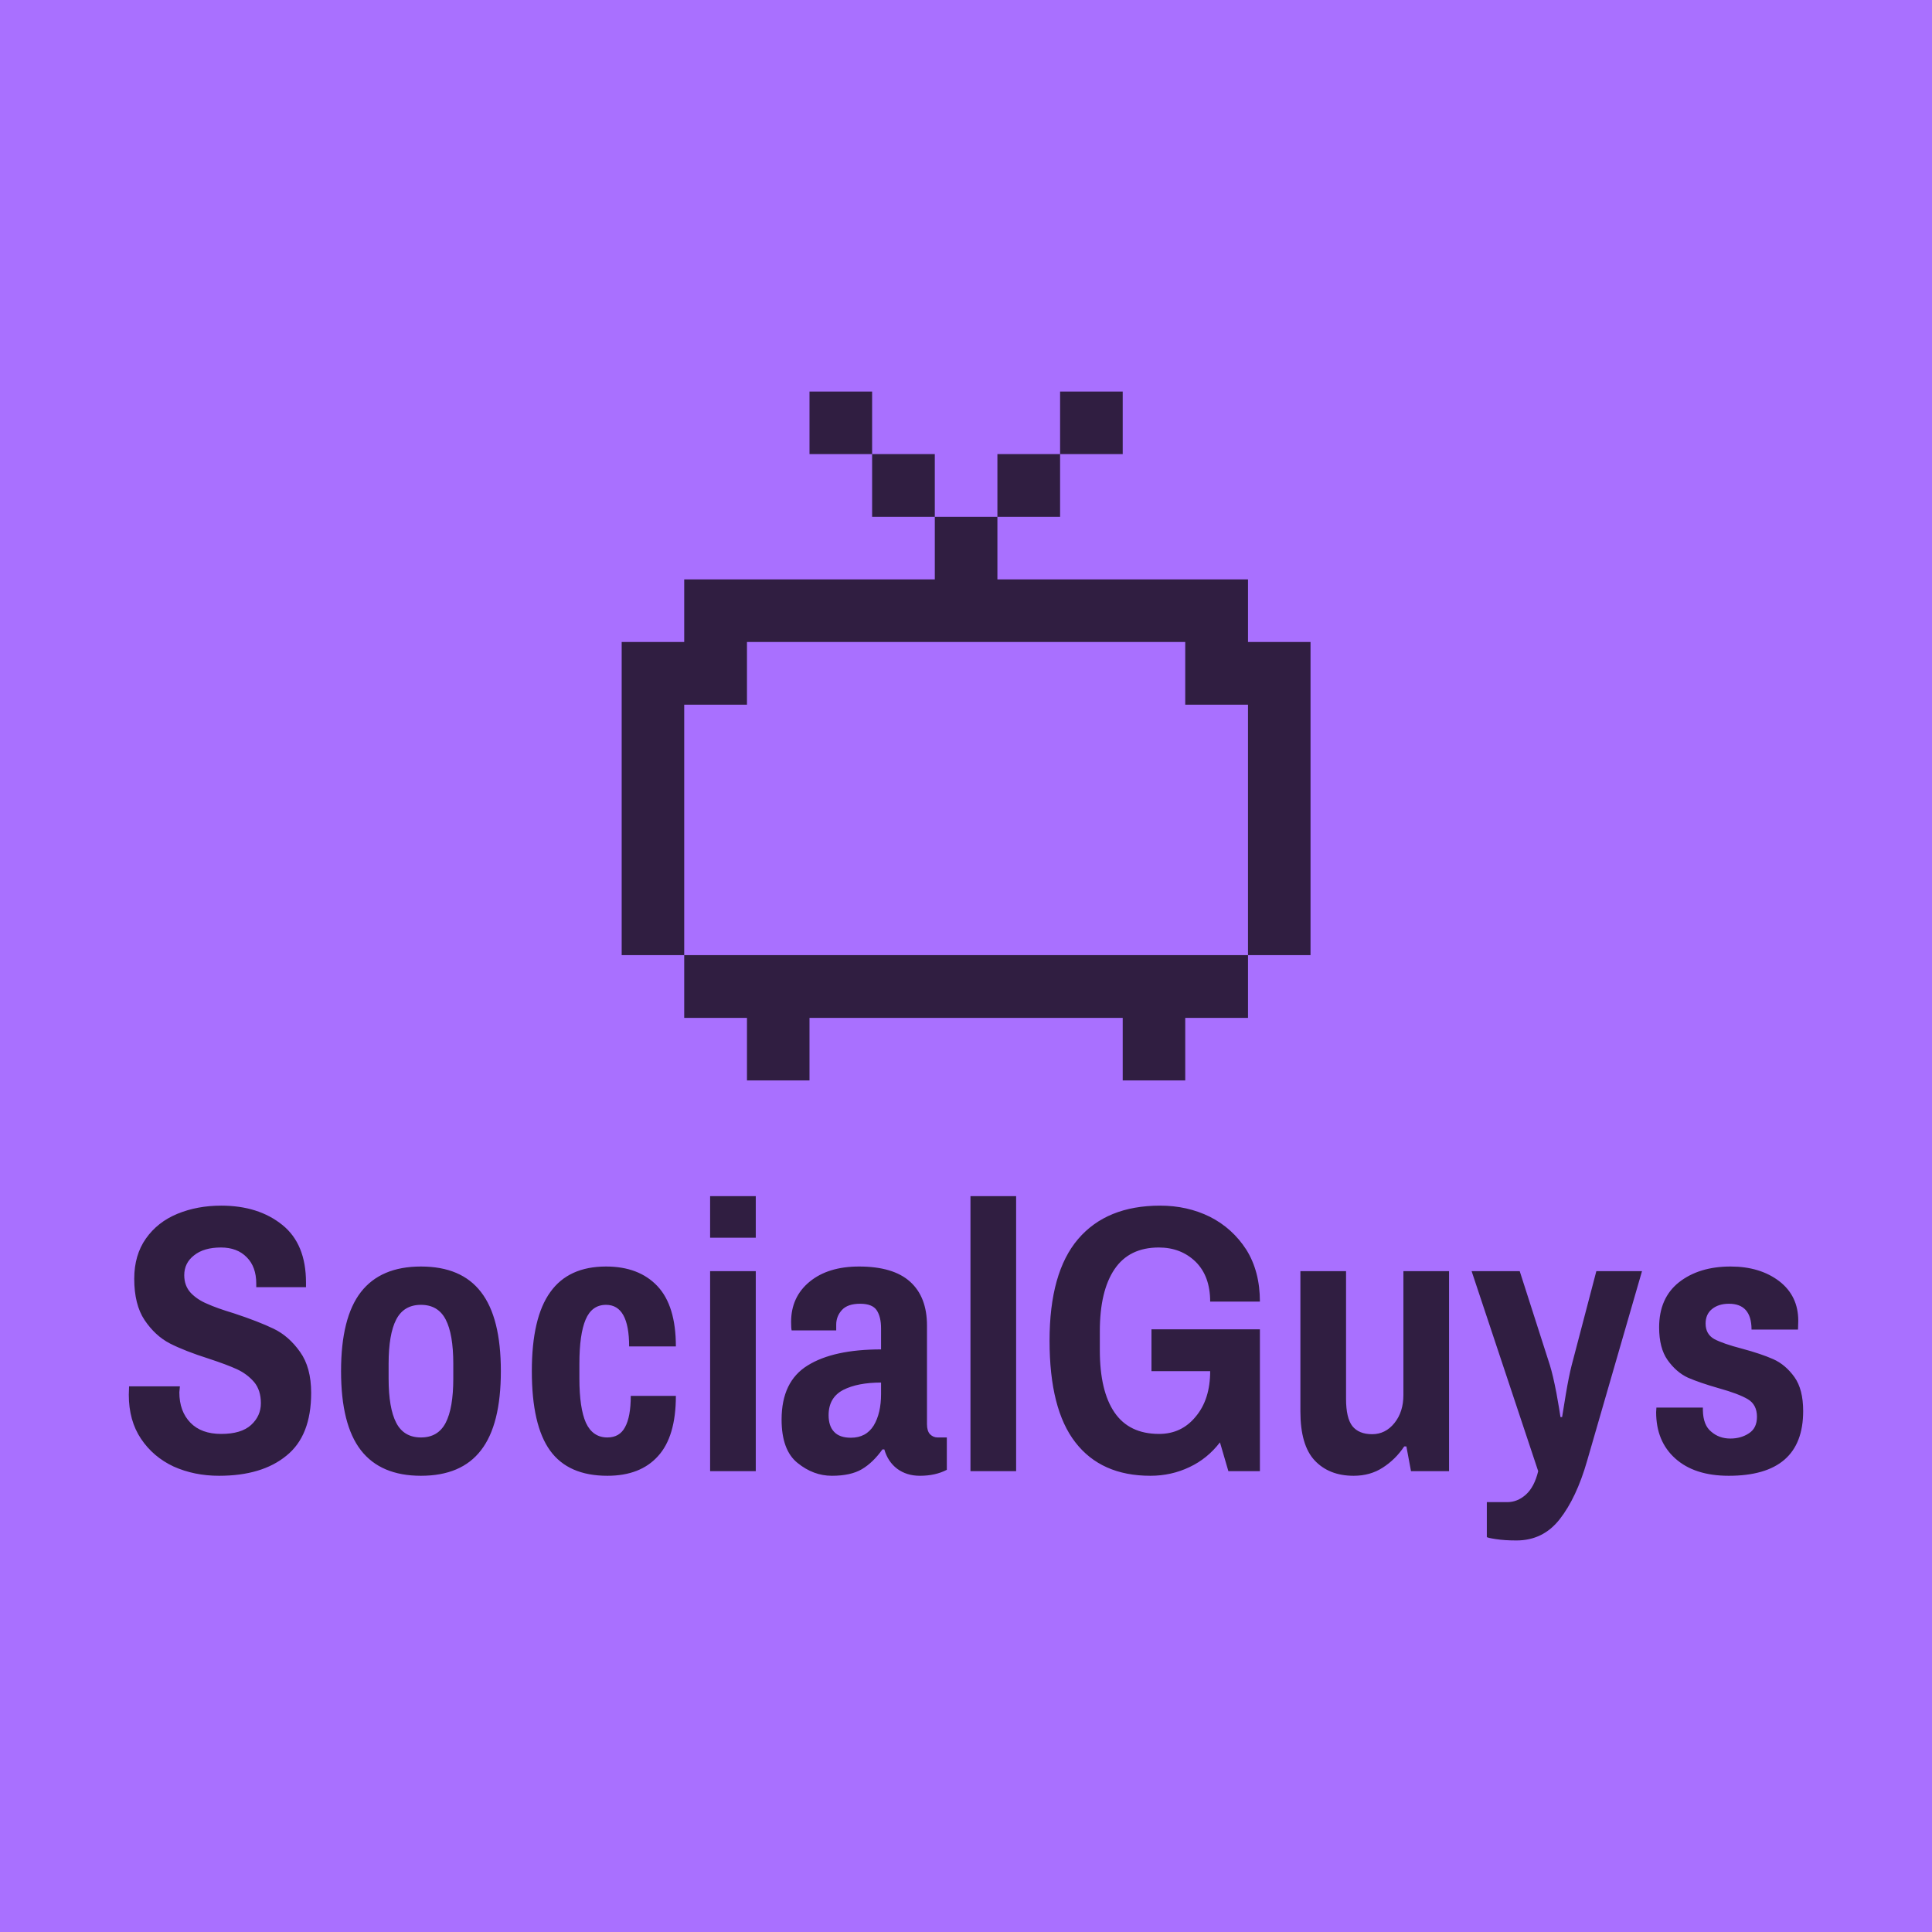 <svg data-v-fde0c5aa="" xmlns="http://www.w3.org/2000/svg" viewBox="0 0 300 300" class="iconAbove"><!----><defs data-v-fde0c5aa=""><!----></defs><rect data-v-fde0c5aa="" fill="#a970ff" x="0" y="0" width="300px" height="300px" class="logo-background-square"></rect><defs data-v-fde0c5aa=""><!----></defs><g data-v-fde0c5aa="" id="1e57742a-5515-4d26-a7f1-cbb8b5de64d0" fill="#301E41" transform="matrix(4.22,0,0,4.22,18.228,176.577)"><path d="M3.74 12.46L3.74 12.46Q2.83 12.46 2.07 12.12L2.07 12.12L2.07 12.12Q1.32 11.77 0.87 11.10L0.87 11.10L0.87 11.10Q0.42 10.43 0.42 9.48L0.42 9.48L0.43 9.17L2.30 9.17L2.28 9.39L2.28 9.39Q2.28 10.09 2.69 10.51L2.69 10.51L2.69 10.51Q3.09 10.92 3.82 10.92L3.82 10.92L3.82 10.92Q4.56 10.92 4.92 10.59L4.92 10.59L4.92 10.59Q5.28 10.26 5.28 9.79L5.28 9.79L5.28 9.79Q5.28 9.31 5.03 9.01L5.03 9.01L5.03 9.01Q4.77 8.71 4.40 8.54L4.40 8.54L4.40 8.54Q4.03 8.37 3.36 8.15L3.36 8.15L3.36 8.15Q2.48 7.87 1.93 7.59L1.93 7.59L1.93 7.59Q1.39 7.31 1.00 6.73L1.00 6.73L1.00 6.73Q0.62 6.16 0.62 5.21L0.62 5.21L0.62 5.21Q0.62 4.34 1.05 3.73L1.05 3.73L1.05 3.73Q1.48 3.12 2.21 2.82L2.21 2.82L2.21 2.82Q2.94 2.52 3.82 2.52L3.82 2.52L3.82 2.52Q5.19 2.52 6.07 3.23L6.07 3.23L6.07 3.23Q6.94 3.93 6.94 5.35L6.94 5.35L6.94 5.52L5.11 5.52L5.11 5.39L5.11 5.39Q5.11 4.77 4.76 4.42L4.76 4.42L4.76 4.42Q4.41 4.06 3.81 4.06L3.81 4.06L3.81 4.06Q3.18 4.06 2.82 4.35L2.82 4.35L2.82 4.35Q2.46 4.63 2.46 5.08L2.46 5.08L2.46 5.08Q2.46 5.47 2.70 5.73L2.70 5.73L2.70 5.73Q2.94 5.98 3.30 6.13L3.30 6.13L3.30 6.13Q3.65 6.29 4.28 6.48L4.28 6.48L4.28 6.48Q5.19 6.78 5.75 7.05L5.75 7.05L5.75 7.05Q6.31 7.32 6.72 7.90L6.72 7.90L6.72 7.90Q7.13 8.47 7.13 9.41L7.13 9.41L7.13 9.41Q7.13 10.99 6.22 11.72L6.22 11.72L6.22 11.72Q5.32 12.46 3.74 12.46L3.74 12.46ZM11.17 12.46L11.17 12.46Q9.69 12.46 8.96 11.52L8.96 11.52L8.96 11.52Q8.23 10.58 8.23 8.61L8.23 8.61L8.23 8.61Q8.23 6.64 8.96 5.70L8.96 5.70L8.96 5.70Q9.69 4.76 11.17 4.76L11.17 4.76L11.17 4.76Q12.66 4.76 13.38 5.70L13.38 5.70L13.38 5.70Q14.11 6.64 14.11 8.61L14.11 8.61L14.11 8.61Q14.11 10.58 13.38 11.52L13.38 11.52L13.38 11.52Q12.66 12.46 11.17 12.46L11.17 12.46ZM11.17 11.05L11.17 11.05Q11.80 11.05 12.08 10.51L12.08 10.51L12.08 10.51Q12.36 9.97 12.36 8.88L12.36 8.88L12.36 8.34L12.36 8.34Q12.36 7.25 12.08 6.71L12.08 6.71L12.08 6.71Q11.80 6.17 11.17 6.17L11.17 6.17L11.17 6.17Q10.54 6.17 10.26 6.71L10.26 6.71L10.26 6.71Q9.98 7.25 9.98 8.34L9.98 8.34L9.98 8.88L9.98 8.88Q9.98 9.97 10.26 10.51L10.26 10.51L10.26 10.51Q10.54 11.05 11.17 11.05L11.17 11.05ZM18.03 12.46L18.03 12.46Q16.59 12.46 15.92 11.53L15.92 11.53L15.92 11.53Q15.25 10.60 15.25 8.61L15.25 8.61L15.25 8.61Q15.25 6.64 15.93 5.70L15.93 5.70L15.93 5.70Q16.60 4.76 17.98 4.76L17.98 4.76L17.98 4.76Q19.19 4.76 19.87 5.48L19.87 5.48L19.87 5.48Q20.55 6.20 20.55 7.70L20.55 7.70L18.83 7.70L18.83 7.70Q18.83 6.17 17.98 6.17L17.98 6.17L17.98 6.17Q17.46 6.17 17.23 6.71L17.23 6.71L17.23 6.71Q17.00 7.25 17.00 8.34L17.00 8.34L17.00 8.88L17.00 8.88Q17.00 9.97 17.24 10.51L17.24 10.51L17.24 10.51Q17.49 11.05 18.03 11.05L18.03 11.05L18.03 11.05Q18.48 11.05 18.68 10.67L18.68 10.67L18.68 10.67Q18.89 10.29 18.89 9.52L18.89 9.52L20.55 9.52L20.55 9.52Q20.55 11.02 19.89 11.74L19.89 11.74L19.89 11.74Q19.24 12.46 18.03 12.46L18.03 12.46ZM21.81 3.70L21.81 2.17L23.49 2.17L23.49 3.70L21.81 3.70ZM21.81 12.29L21.81 4.93L23.49 4.93L23.49 12.29L21.81 12.29ZM26.29 12.46L26.29 12.46Q25.61 12.46 25.03 11.99L25.03 11.99L25.03 11.99Q24.44 11.52 24.44 10.39L24.44 10.39L24.44 10.39Q24.44 8.99 25.40 8.40L25.40 8.40L25.40 8.40Q26.35 7.81 28.10 7.81L28.10 7.81L28.10 7.04L28.10 7.04Q28.10 6.61 27.94 6.37L27.94 6.37L27.94 6.37Q27.78 6.13 27.33 6.13L27.33 6.13L27.33 6.13Q26.87 6.13 26.66 6.36L26.66 6.36L26.66 6.36Q26.45 6.59 26.45 6.90L26.45 6.90L26.45 7.11L24.81 7.11L24.81 7.11Q24.79 7.03 24.79 6.80L24.79 6.80L24.79 6.80Q24.79 5.88 25.47 5.32L25.47 5.32L25.47 5.32Q26.15 4.76 27.29 4.76L27.29 4.76L27.29 4.76Q28.55 4.76 29.17 5.32L29.17 5.32L29.17 5.32Q29.79 5.88 29.79 6.93L29.79 6.93L29.79 10.56L29.79 10.56Q29.79 10.81 29.90 10.93L29.90 10.93L29.90 10.93Q30.02 11.05 30.18 11.05L30.18 11.05L30.52 11.05L30.52 12.24L30.52 12.24Q30.10 12.46 29.53 12.46L29.53 12.46L29.53 12.46Q29.04 12.46 28.69 12.20L28.69 12.20L28.69 12.20Q28.35 11.94 28.22 11.49L28.22 11.49L28.15 11.49L28.15 11.49Q27.80 11.98 27.39 12.22L27.39 12.22L27.39 12.22Q26.98 12.46 26.29 12.46L26.29 12.46ZM26.99 11.06L26.99 11.06Q27.55 11.06 27.83 10.61L27.83 10.61L27.83 10.61Q28.10 10.16 28.10 9.45L28.10 9.45L28.10 9.03L28.10 9.03Q27.24 9.03 26.71 9.30L26.71 9.30L26.71 9.30Q26.17 9.58 26.17 10.23L26.17 10.23L26.17 10.23Q26.17 10.63 26.37 10.84L26.37 10.84L26.37 10.84Q26.57 11.06 26.99 11.06L26.99 11.06ZM31.39 12.29L31.39 2.17L33.07 2.17L33.07 12.29L31.39 12.29ZM38.05 8.61L38.05 7.07L42.04 7.07L42.04 12.29L40.88 12.29L40.57 11.23L40.57 11.23Q40.11 11.83 39.45 12.14L39.45 12.14L39.45 12.14Q38.78 12.46 38.01 12.46L38.01 12.46L38.01 12.46Q36.20 12.46 35.25 11.23L35.25 11.23L35.25 11.23Q34.30 10.01 34.30 7.49L34.30 7.49L34.30 7.49Q34.30 4.98 35.35 3.75L35.35 3.75L35.35 3.75Q36.40 2.52 38.37 2.52L38.37 2.52L38.37 2.52Q39.37 2.52 40.20 2.93L40.20 2.93L40.20 2.93Q41.03 3.35 41.54 4.14L41.54 4.14L41.54 4.14Q42.04 4.94 42.04 6.05L42.04 6.05L40.21 6.05L40.21 6.05Q40.21 5.11 39.67 4.58L39.67 4.58L39.67 4.58Q39.13 4.06 38.32 4.06L38.32 4.06L38.32 4.06Q37.23 4.06 36.69 4.86L36.69 4.86L36.69 4.86Q36.15 5.66 36.15 7.14L36.15 7.14L36.15 7.84L36.15 7.84Q36.15 9.34 36.69 10.13L36.69 10.13L36.69 10.13Q37.23 10.92 38.33 10.92L38.33 10.92L38.33 10.92Q39.16 10.92 39.68 10.28L39.68 10.28L39.68 10.28Q40.21 9.65 40.21 8.61L40.21 8.61L38.05 8.61ZM45.49 12.46L45.49 12.46Q44.58 12.46 44.05 11.89L44.05 11.89L44.05 11.89Q43.53 11.33 43.53 10.09L43.53 10.09L43.53 4.93L45.21 4.93L45.21 9.63L45.21 9.63Q45.21 10.33 45.44 10.63L45.44 10.63L45.44 10.63Q45.68 10.93 46.17 10.93L46.17 10.93L46.17 10.93Q46.66 10.93 46.99 10.52L46.99 10.52L46.99 10.52Q47.32 10.11 47.32 9.49L47.32 9.49L47.32 4.93L49 4.93L49 12.29L47.60 12.29L47.43 11.38L47.35 11.38L47.35 11.38Q47.03 11.86 46.56 12.16L46.56 12.16L46.56 12.16Q46.10 12.46 45.49 12.46L45.49 12.46ZM51.48 14.84L51.48 14.84Q51.04 14.84 50.72 14.79L50.72 14.79L50.72 14.79Q50.39 14.74 50.39 14.71L50.39 14.71L50.39 13.43L51.14 13.43L51.14 13.43Q51.52 13.43 51.83 13.15L51.83 13.15L51.83 13.15Q52.14 12.87 52.28 12.29L52.28 12.29L49.83 4.93L51.60 4.93L52.71 8.39L52.71 8.39Q52.82 8.74 52.95 9.41L52.95 9.41L52.95 9.41Q53.07 10.08 53.10 10.30L53.10 10.30L53.16 10.30L53.16 10.30Q53.19 10.09 53.30 9.44L53.30 9.44L53.30 9.44Q53.41 8.79 53.51 8.40L53.51 8.40L54.42 4.93L56.10 4.93L54.08 11.91L54.08 11.91Q53.69 13.27 53.07 14.06L53.07 14.06L53.07 14.06Q52.46 14.84 51.48 14.84L51.48 14.84ZM59.29 12.46L59.29 12.46Q58.03 12.46 57.32 11.82L57.32 11.82L57.32 11.82Q56.62 11.19 56.62 10.12L56.62 10.12L56.63 9.95L58.34 9.95L58.34 10.05L58.34 10.05Q58.35 10.60 58.65 10.84L58.65 10.84L58.65 10.84Q58.94 11.09 59.35 11.09L59.35 11.09L59.35 11.09Q59.74 11.09 60.03 10.90L60.03 10.90L60.03 10.90Q60.33 10.71 60.33 10.29L60.33 10.29L60.33 10.29Q60.33 9.84 59.99 9.64L59.99 9.64L59.99 9.64Q59.65 9.44 58.93 9.24L58.93 9.24L58.93 9.24Q58.23 9.04 57.79 8.85L57.79 8.85L57.79 8.85Q57.36 8.65 57.04 8.20L57.04 8.20L57.04 8.20Q56.73 7.76 56.73 7L56.73 7L56.73 7Q56.73 5.92 57.46 5.34L57.46 5.34L57.46 5.34Q58.20 4.76 59.36 4.76L59.36 4.76L59.36 4.76Q60.44 4.76 61.15 5.30L61.15 5.30L61.15 5.30Q61.85 5.84 61.85 6.76L61.85 6.76L61.84 7.08L60.13 7.08L60.13 7.06L60.13 7.06Q60.12 6.13 59.30 6.13L59.30 6.13L59.30 6.13Q58.91 6.13 58.67 6.33L58.67 6.33L58.67 6.33Q58.44 6.52 58.44 6.86L58.44 6.86L58.44 6.86Q58.44 7.25 58.76 7.43L58.76 7.43L58.76 7.43Q59.08 7.60 59.77 7.78L59.77 7.78L59.77 7.78Q60.48 7.97 60.93 8.17L60.93 8.17L60.93 8.17Q61.38 8.37 61.71 8.83L61.71 8.83L61.71 8.83Q62.03 9.28 62.03 10.08L62.03 10.08L62.03 10.08Q62.03 12.46 59.29 12.46L59.29 12.46Z"></path></g><defs data-v-fde0c5aa=""><!----></defs><g data-v-fde0c5aa="" id="b13c066a-2ba8-48f1-9227-f6f5b08ece30" stroke="none" fill="#301E41" transform="matrix(1.264,0,0,1.264,86.951,51.082)"><path d="M84.524 38.454v-7.692H53.739V23.08h-7.69v7.682H15.263v7.692H7.581V76.92h7.682V46.155h7.71v-7.701h53.84v7.701h7.71V76.92h7.682V38.454h-7.681zM15.263 76.92v7.71h7.71v7.682h7.682V84.63h38.477v7.682h7.682V84.63h7.71v-7.71H15.263zM69.132 7.688H61.44v7.682h7.692V7.688zM61.44 15.37h-7.701v7.71h7.701v-7.71zm-23.093 0v7.71h7.701v-7.71h-7.701zm-7.692-7.682v7.682h7.692V7.688h-7.692z"></path></g><!----></svg>